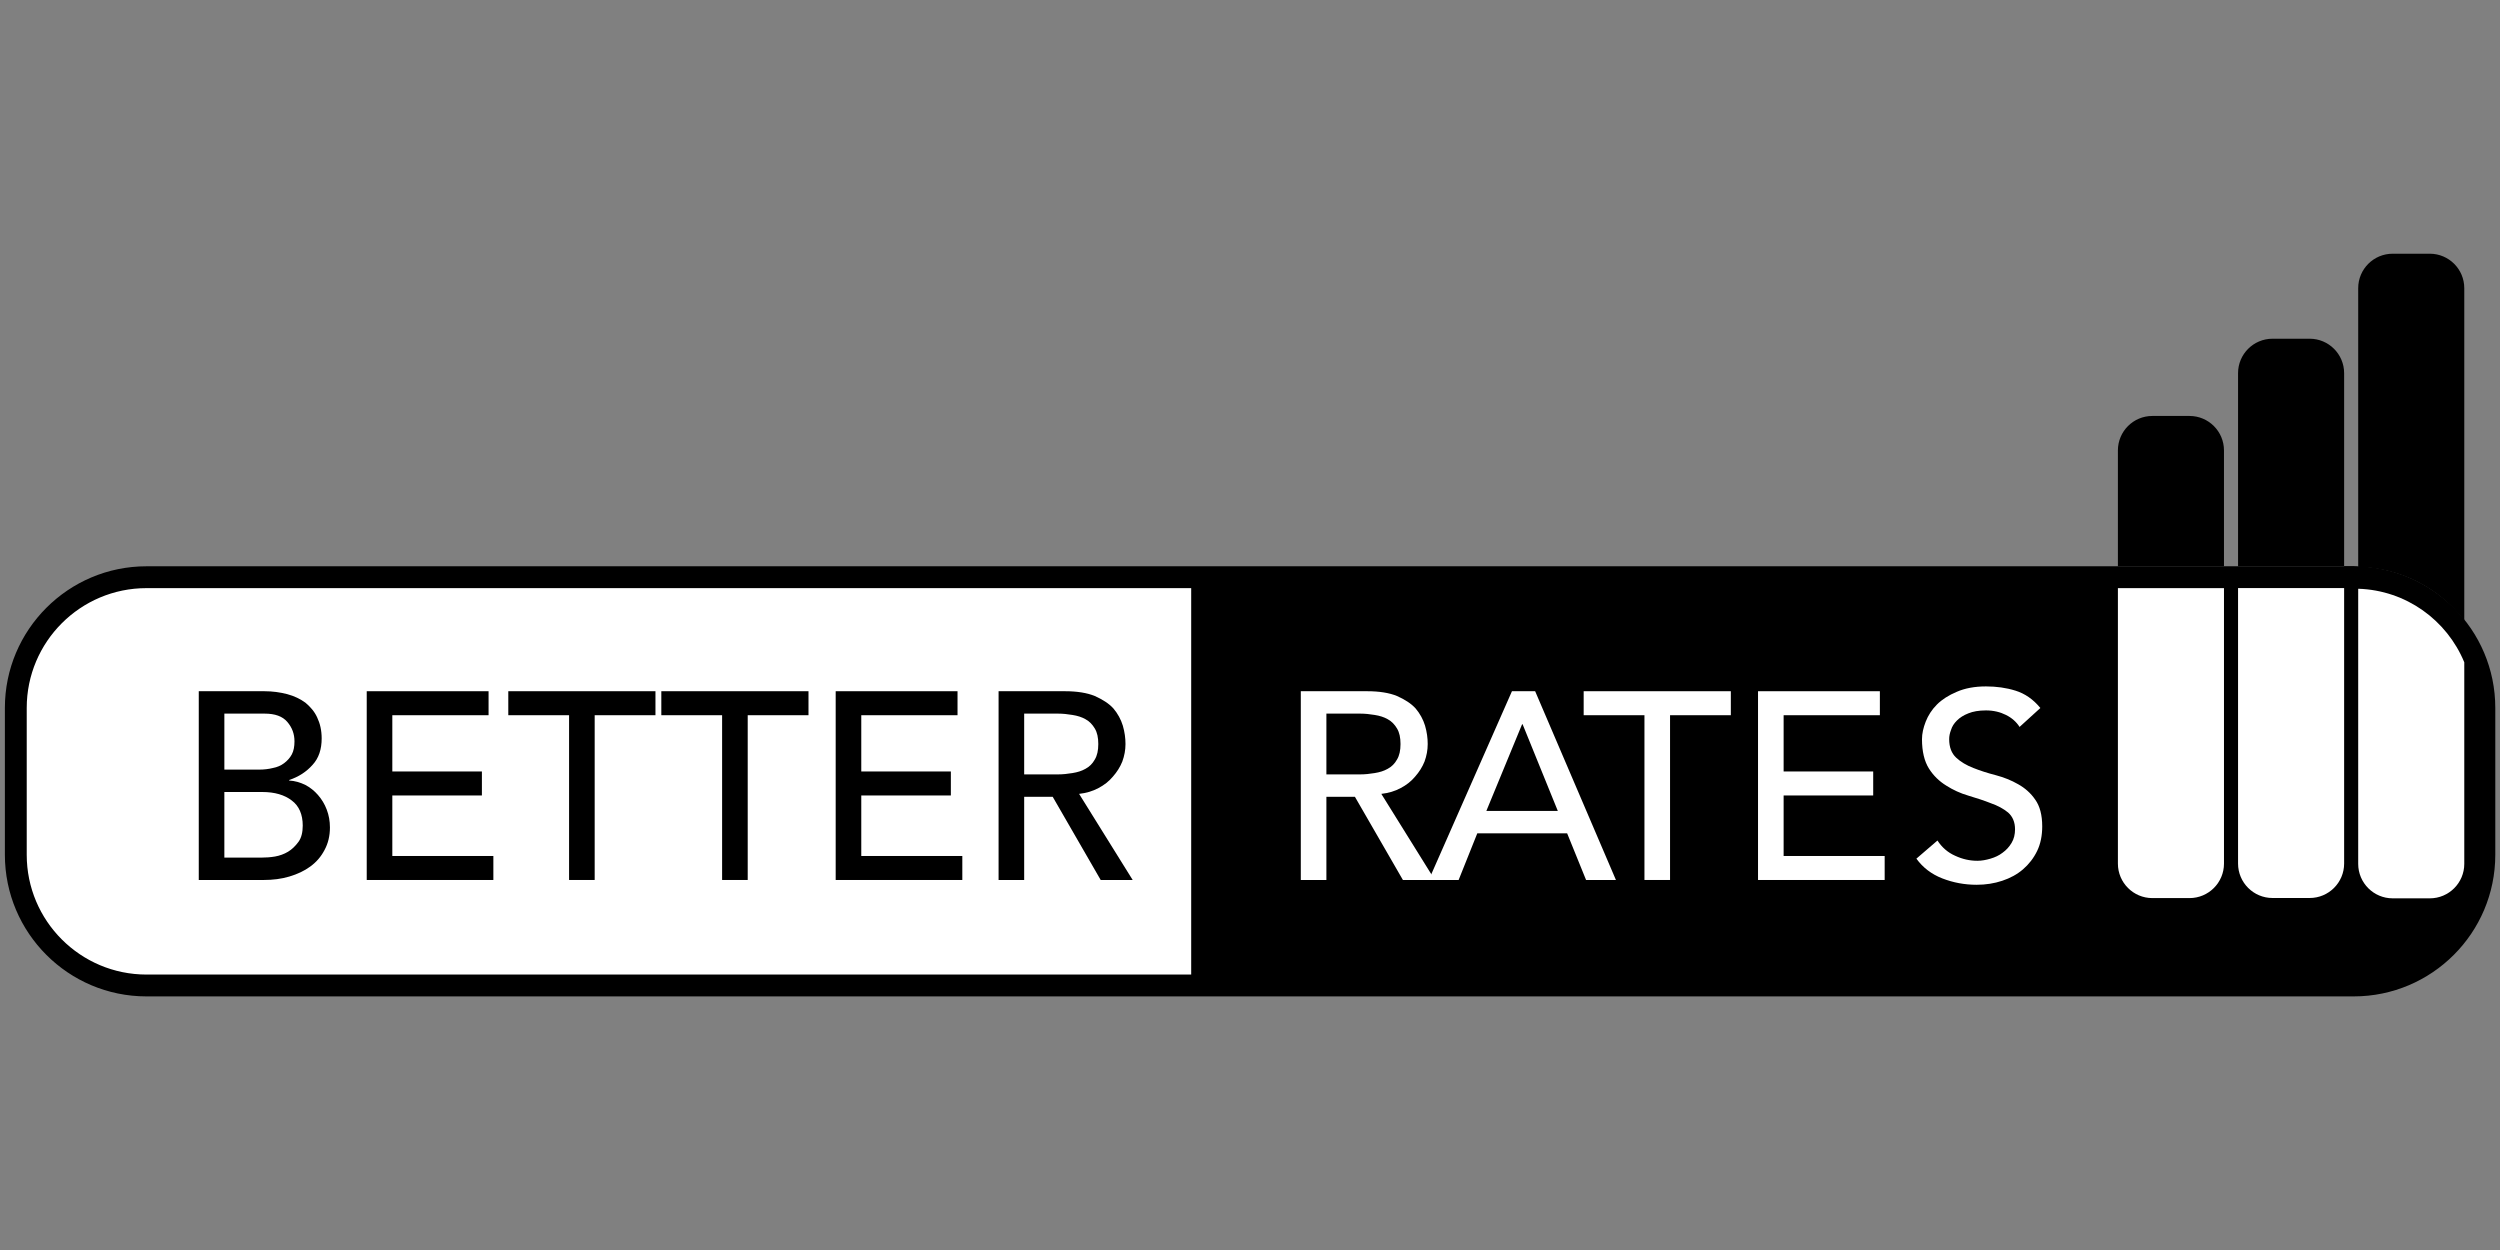 <?xml version="1.0" encoding="UTF-8" standalone="no"?><!DOCTYPE svg PUBLIC "-//W3C//DTD SVG 1.1//EN" "http://www.w3.org/Graphics/SVG/1.1/DTD/svg11.dtd"><svg width="100%" height="100%" viewBox="0 0 1024 512" version="1.1" xmlns="http://www.w3.org/2000/svg" xmlns:xlink="http://www.w3.org/1999/xlink" xml:space="preserve" style="fill-rule:evenodd;clip-rule:evenodd;stroke-linejoin:round;stroke-miterlimit:2;"><rect x="0" y="0" width="1024" height="512" fill="#808080" stroke="none"/><title>Better Rates</title><desc>Better Rates A / S is Denmark's first real peer-2-peer investment and lending platform for private lenders, where lenders and private borrowers can come together to achieve better returns than the bank for lenders and for borrowers to achieve lower interest on loans.</desc>    <g transform="matrix(4.474,0,0,4.474,2,103.895)">        <path d="M108.618,67l-95.652,0c-6.604,0 -11.966,-5.362 -11.966,-11.966l0,-13.446c0,-6.604 5.362,-11.966 11.966,-11.966l95.652,0l0,37.378Z" style="fill:white;"/>        <path d="M215.034,67l-106.416,0l0,-37.378l106.416,0c6.393,0 11.622,5.024 11.903,11.338l0.063,0.628l0,13.446c0,1.217 -0.182,2.391 -0.576,3.48c-0.778,2.656 -2.467,4.918 -4.702,6.441l-2.032,1.104c-0.716,0.303 -1.467,0.538 -2.246,0.698l-2.41,0.243Z"/>        <path d="M228,41.588c0,-7.156 -5.81,-12.966 -12.966,-12.966l-202.068,0c-7.156,0 -12.966,5.81 -12.966,12.966l0,13.446c0,7.156 5.81,12.966 12.966,12.966l202.068,0c7.156,0 12.966,-5.81 12.966,-12.966l0,-13.446Zm-2,0l0,13.446c0,6.052 -4.914,10.966 -10.966,10.966c0,0 -202.068,0 -202.068,0c-6.052,0 -10.966,-4.914 -10.966,-10.966l0,-13.446c0,-6.052 4.914,-10.966 10.966,-10.966c0,0 202.068,0 202.068,0c6.052,0 10.966,4.914 10.966,10.966Z"/>        <g transform="matrix(2.034,0,0,2.034,-4.4,29.638)">            <g transform="matrix(12,0,0,12,9.798,13.62)">                <path d="M0.091,-0.708l0.246,0c0.031,0 0.059,0.004 0.086,0.011c0.026,0.007 0.049,0.018 0.068,0.032c0.018,0.015 0.034,0.033 0.044,0.055c0.011,0.023 0.017,0.049 0.017,0.079c0,0.041 -0.011,0.074 -0.034,0.099c-0.023,0.026 -0.052,0.045 -0.088,0.057l0,0.002c0.021,0.001 0.041,0.007 0.06,0.016c0.019,0.01 0.035,0.023 0.048,0.038c0.014,0.016 0.025,0.034 0.033,0.055c0.008,0.021 0.012,0.043 0.012,0.067c0,0.032 -0.007,0.06 -0.02,0.084c-0.013,0.025 -0.03,0.045 -0.053,0.062c-0.023,0.017 -0.049,0.029 -0.079,0.038c-0.03,0.009 -0.062,0.013 -0.097,0.013l-0.243,0l0,-0.708Zm0.096,0.294l0.131,0c0.018,0 0.035,-0.002 0.051,-0.006c0.016,-0.003 0.03,-0.009 0.042,-0.018c0.012,-0.009 0.022,-0.02 0.029,-0.033c0.007,-0.013 0.01,-0.03 0.01,-0.049c0,-0.028 -0.009,-0.052 -0.027,-0.073c-0.018,-0.021 -0.046,-0.031 -0.085,-0.031l-0.151,0l0,0.21Zm0,0.33l0.141,0c0.015,0 0.031,-0.001 0.049,-0.004c0.017,-0.003 0.034,-0.009 0.049,-0.018c0.015,-0.009 0.028,-0.022 0.039,-0.037c0.011,-0.015 0.016,-0.036 0.016,-0.061c0,-0.042 -0.014,-0.074 -0.041,-0.094c-0.027,-0.021 -0.064,-0.032 -0.111,-0.032l-0.142,0l0,0.246Z" style="fill-rule:nonzero;"/>            </g>            <g transform="matrix(12,0,0,12,17.358,13.62)">                <path d="M0.091,-0.708l0.457,0l0,0.09l-0.361,0l0,0.211l0.336,0l0,0.09l-0.336,0l0,0.227l0.379,0l0,0.09l-0.475,0l0,-0.708Z" style="fill-rule:nonzero;"/>            </g>            <g transform="matrix(12,0,0,12,24.69,13.62)">                <path d="M0.239,-0.618l-0.228,0l0,-0.09l0.552,0l0,0.09l-0.228,0l0,0.618l-0.096,0l0,-0.618Z" style="fill-rule:nonzero;"/>            </g>            <g transform="matrix(12,0,0,12,31.578,13.62)">                <path d="M0.239,-0.618l-0.228,0l0,-0.09l0.552,0l0,0.09l-0.228,0l0,0.618l-0.096,0l0,-0.618Z" style="fill-rule:nonzero;"/>            </g>            <g transform="matrix(12,0,0,12,38.466,13.62)">                <path d="M0.091,-0.708l0.457,0l0,0.09l-0.361,0l0,0.211l0.336,0l0,0.09l-0.336,0l0,0.227l0.379,0l0,0.09l-0.475,0l0,-0.708Z" style="fill-rule:nonzero;"/>            </g>            <g transform="matrix(12,0,0,12,45.798,13.62)">                <path d="M0.091,-0.708l0.249,0c0.045,0 0.083,0.006 0.112,0.018c0.029,0.013 0.053,0.028 0.07,0.047c0.016,0.019 0.028,0.041 0.035,0.064c0.007,0.024 0.01,0.047 0.01,0.069c0,0.023 -0.004,0.044 -0.012,0.066c-0.008,0.02 -0.02,0.039 -0.035,0.056c-0.015,0.018 -0.033,0.032 -0.054,0.043c-0.022,0.012 -0.046,0.019 -0.073,0.022l0.201,0.323l-0.12,0l-0.18,-0.312l-0.107,0l0,0.312l-0.096,0l0,-0.708Zm0.096,0.312l0.126,0c0.019,0 0.037,-0.002 0.055,-0.005c0.019,-0.003 0.035,-0.008 0.049,-0.016c0.015,-0.008 0.026,-0.019 0.035,-0.035c0.009,-0.015 0.013,-0.034 0.013,-0.058c0,-0.024 -0.004,-0.043 -0.013,-0.058c-0.009,-0.015 -0.02,-0.027 -0.035,-0.035c-0.014,-0.008 -0.03,-0.013 -0.049,-0.016c-0.018,-0.003 -0.036,-0.005 -0.055,-0.005l-0.126,0l0,0.228Z" style="fill-rule:nonzero;"/>            </g>            <g transform="matrix(12,0,0,12,59.401,13.62)">                <path d="M0.091,-0.708l0.249,0c0.045,0 0.083,0.006 0.112,0.018c0.029,0.013 0.053,0.028 0.07,0.047c0.016,0.019 0.028,0.041 0.035,0.064c0.007,0.024 0.01,0.047 0.01,0.069c0,0.023 -0.004,0.044 -0.012,0.066c-0.008,0.02 -0.02,0.039 -0.035,0.056c-0.015,0.018 -0.033,0.032 -0.054,0.043c-0.022,0.012 -0.046,0.019 -0.073,0.022l0.201,0.323l-0.12,0l-0.18,-0.312l-0.107,0l0,0.312l-0.096,0l0,-0.708Zm0.096,0.312l0.126,0c0.019,0 0.037,-0.002 0.055,-0.005c0.019,-0.003 0.035,-0.008 0.049,-0.016c0.015,-0.008 0.026,-0.019 0.035,-0.035c0.009,-0.015 0.013,-0.034 0.013,-0.058c0,-0.024 -0.004,-0.043 -0.013,-0.058c-0.009,-0.015 -0.02,-0.027 -0.035,-0.035c-0.014,-0.008 -0.03,-0.013 -0.049,-0.016c-0.018,-0.003 -0.036,-0.005 -0.055,-0.005l-0.126,0l0,0.228Z" style="fill:white;fill-rule:nonzero;"/>            </g>            <g transform="matrix(12,0,0,12,66.241,13.62)">                <path d="M0.313,-0.708l0.087,0l0.303,0.708l-0.112,0l-0.071,-0.175l-0.337,0l-0.07,0.175l-0.112,0l0.312,-0.708Zm0.172,0.449l-0.132,-0.325l-0.002,0l-0.134,0.325l0.268,0Z" style="fill:white;fill-rule:nonzero;"/>            </g>            <g transform="matrix(12,0,0,12,73.093,13.62)">                <path d="M0.239,-0.618l-0.228,0l0,-0.09l0.552,0l0,0.09l-0.228,0l0,0.618l-0.096,0l0,-0.618Z" style="fill:white;fill-rule:nonzero;"/>            </g>            <g transform="matrix(12,0,0,12,79.981,13.62)">                <path d="M0.091,-0.708l0.457,0l0,0.09l-0.361,0l0,0.211l0.336,0l0,0.09l-0.336,0l0,0.227l0.379,0l0,0.09l-0.475,0l0,-0.708Z" style="fill:white;fill-rule:nonzero;"/>            </g>            <g transform="matrix(12,0,0,12,87.805,13.62)">                <path d="M0.112,-0.148c0.017,0.026 0.039,0.045 0.066,0.057c0.028,0.013 0.055,0.019 0.084,0.019c0.016,0 0.032,-0.003 0.049,-0.008c0.017,-0.005 0.032,-0.012 0.045,-0.022c0.014,-0.01 0.025,-0.022 0.034,-0.037c0.009,-0.015 0.013,-0.032 0.013,-0.051c0,-0.027 -0.009,-0.048 -0.026,-0.063c-0.017,-0.014 -0.039,-0.026 -0.065,-0.035c-0.025,-0.01 -0.053,-0.019 -0.083,-0.028c-0.031,-0.009 -0.059,-0.022 -0.084,-0.038c-0.026,-0.016 -0.048,-0.037 -0.065,-0.064c-0.017,-0.027 -0.026,-0.064 -0.026,-0.11c0,-0.021 0.005,-0.043 0.014,-0.066c0.009,-0.023 0.023,-0.045 0.042,-0.064c0.019,-0.019 0.044,-0.035 0.075,-0.048c0.03,-0.013 0.066,-0.02 0.109,-0.02c0.039,0 0.076,0.005 0.111,0.016c0.035,0.011 0.066,0.032 0.093,0.065l-0.078,0.071c-0.012,-0.019 -0.029,-0.034 -0.051,-0.045c-0.022,-0.011 -0.047,-0.017 -0.075,-0.017c-0.027,0 -0.049,0.004 -0.066,0.011c-0.018,0.007 -0.032,0.016 -0.043,0.027c-0.011,0.011 -0.018,0.022 -0.022,0.035c-0.005,0.013 -0.007,0.024 -0.007,0.035c0,0.03 0.009,0.053 0.026,0.069c0.017,0.016 0.039,0.029 0.065,0.039c0.025,0.01 0.053,0.019 0.084,0.027c0.03,0.008 0.058,0.019 0.084,0.034c0.025,0.014 0.047,0.033 0.064,0.058c0.017,0.024 0.026,0.057 0.026,0.1c0,0.034 -0.006,0.065 -0.019,0.092c-0.013,0.027 -0.031,0.05 -0.053,0.069c-0.022,0.019 -0.048,0.033 -0.078,0.043c-0.03,0.01 -0.062,0.015 -0.096,0.015c-0.045,0 -0.088,-0.008 -0.129,-0.024c-0.041,-0.016 -0.073,-0.041 -0.097,-0.074l0.079,-0.068Z" style="fill:white;fill-rule:nonzero;"/>            </g>        </g>        <g>            <path d="M203.161,30.622l0,25.223c0,1.741 -1.414,3.154 -3.154,3.154l-3.404,0c-1.74,0 -3.154,-1.413 -3.154,-3.154l0,-25.223l9.712,0Z" style="fill:white;"/>            <path d="M193.449,28.622l0,-10.609c0,-1.741 1.414,-3.154 3.154,-3.154l3.404,0c1.74,0 3.154,1.413 3.154,3.154l0,10.609l-9.712,0Z"/>            <g transform="matrix(1,0,0,1.16,11,-9.448)">                <path d="M203.161,34.539l0,21.742c0,1.5 -1.414,2.718 -3.154,2.718l-3.404,0c-1.74,0 -3.154,-1.218 -3.154,-2.718l0,-21.742l9.712,0Z" style="fill:white;"/>            </g>            <g transform="matrix(1,0,0,1.16,11,-9.448)">                <path d="M193.449,32.815l0,-15.238c0,-1.5 1.414,-2.718 3.154,-2.718l3.404,0c1.74,0 3.154,1.218 3.154,2.718l0,15.238l-9.712,0Z"/>            </g>            <g transform="matrix(1,0,0,1.337,22,-19.86)">                <path d="M193.449,37.8c4.388,0.103 8.12,2.153 9.712,5.036l0,13.804c0,1.302 -1.414,2.359 -3.154,2.359l-3.404,0c-1.74,0 -3.154,-1.057 -3.154,-2.359l0,-18.84Z" style="fill:white;"/>            </g>            <g transform="matrix(1,0,0,1.337,22,-19.86)">                <path d="M193.449,36.304l0,-19.086c0,-1.302 1.414,-2.359 3.154,-2.359l3.404,0c1.74,0 3.154,1.057 3.154,2.359l0,22.767c-2.252,-2.194 -5.759,-3.614 -9.712,-3.681Z"/>            </g>            <path d="M214.161,28.622l0.873,0l0.415,0.042l0,2l-0.415,-0.042l-0.873,0l0,-2Z"/>        </g>    </g></svg>